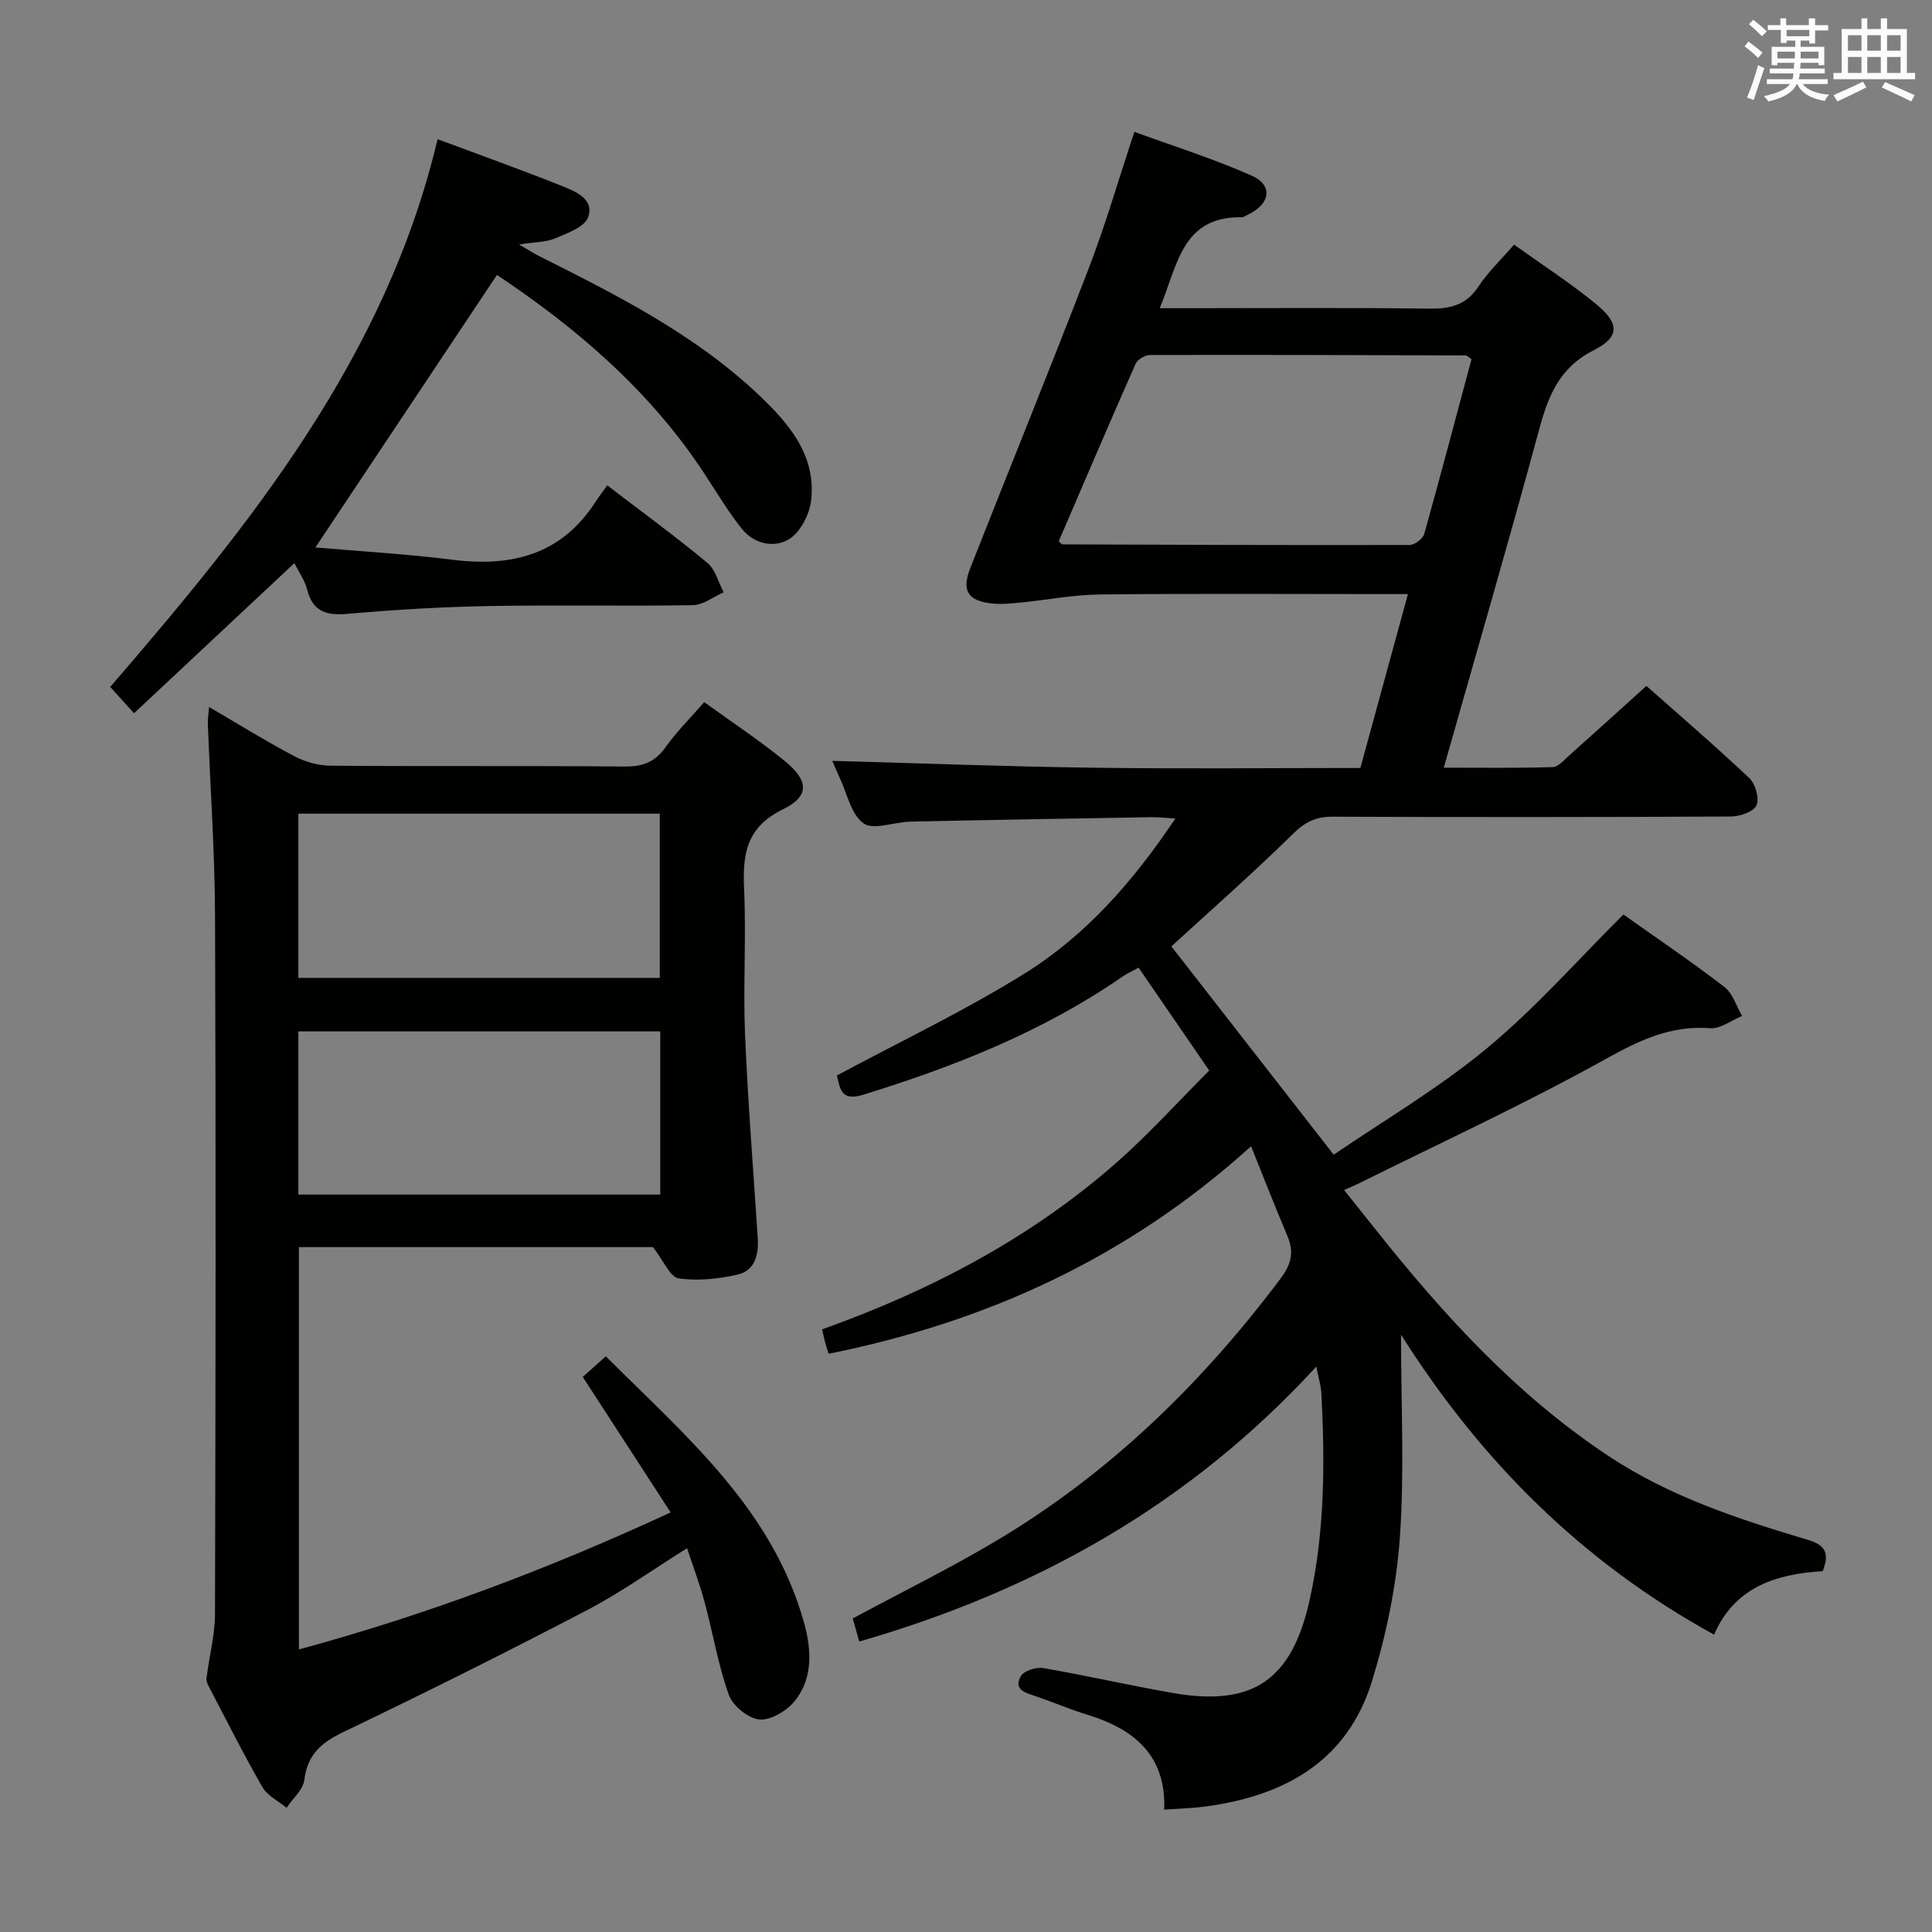 <svg enable-background="new 0 0 400 400" viewBox="0 0 400 400" xmlns="http://www.w3.org/2000/svg"><rect x="0" y="0" width="400" height="400" fill="#808080" stroke="none"/><g fill="#010100"><path d="m290.07 276.33c0 14.79.72 28.43-.24 41.96-.71 9.99-2.8 20.08-5.74 29.67-5.14 16.81-18.33 23.98-34.87 26.1-2.59.33-5.22.39-8.18.6.41-11.14-6.11-16.62-15.78-19.6-3.64-1.12-7.17-2.61-10.78-3.86-2.07-.72-4.74-1.29-3.13-4.17.63-1.12 3.18-1.92 4.65-1.67 8.98 1.54 17.88 3.6 26.86 5.16 16.56 2.87 24.6-2.68 28.29-19.27 3.14-14.1 3.17-28.39 2.43-42.71-.08-1.55-.56-3.09-1.05-5.6-26.21 28.54-57.98 46.36-94.63 56.92-.48-1.7-.96-3.38-1.35-4.78 10.07-5.41 20.05-10.33 29.59-16 23.52-13.97 42.74-32.69 59.09-54.51 2.13-2.85 2.71-5.39 1.33-8.64-2.51-5.91-4.84-11.9-7.54-18.61-25.41 22.99-54.63 36.37-87.46 42.96-.28-.89-.53-1.63-.73-2.38-.21-.78-.37-1.57-.62-2.67 22.29-7.96 42.99-18.77 60.83-34.42 6.72-5.9 12.74-12.59 19.32-19.17-5.1-7.43-9.79-14.26-14.63-21.3-1.37.76-2.39 1.21-3.3 1.84-16.46 11.38-34.77 18.63-53.76 24.49-4.86 1.5-4.71-1.75-5.42-3.99 13.11-7.04 26.44-13.38 38.89-21.13 12.65-7.87 22.46-19.02 31.2-32.08-2.19-.13-3.6-.31-5.01-.28-16.64.28-33.28.56-49.92.92-3.29.07-7.54 1.83-9.62.36-2.59-1.84-3.41-6.2-4.96-9.48-.63-1.34-1.19-2.72-1.51-3.46 18.02.49 36.16 1.18 54.31 1.42 18.15.25 36.31.05 55.02.05 3.23-11.81 6.44-23.55 9.85-36-2.36 0-4.12 0-5.88 0-19.33 0-38.66-.13-57.99.08-5.42.06-10.82 1.13-16.23 1.66-1.98.19-4 .41-5.96.21-5.05-.51-6.41-2.64-4.55-7.35 8.15-20.69 16.54-41.29 24.52-62.04 3.45-8.96 6.12-18.22 9.45-28.26 8.04 2.94 16.38 5.55 24.32 9.08 4.44 1.98 3.82 5.86-.74 8.02-.45.21-.91.59-1.36.58-12.44-.2-13.26 10.01-16.98 18.83h5.86c16.66 0 33.33-.13 49.99.09 4.32.05 7.61-.72 10.14-4.57 1.99-3.02 4.7-5.57 7.38-8.68 5.79 4.15 11.65 7.93 17 12.32 4.84 3.97 4.91 6.81-.48 9.53-7.24 3.65-9.49 9.61-11.4 16.69-6.24 23.05-12.92 45.97-19.67 69.75 7.79 0 15.17.11 22.53-.12 1.2-.04 2.43-1.51 3.51-2.48 5.21-4.64 10.38-9.33 15.91-14.33 6.5 5.76 14.07 12.26 21.32 19.1 1.26 1.19 2.11 4.22 1.46 5.64-.6 1.33-3.43 2.29-5.29 2.3-27.49.14-54.99.15-82.48.04-3.42-.01-5.67 1.08-8.17 3.54-8.28 8.14-17.02 15.82-25.19 23.31 10.9 13.98 21.97 28.19 33.61 43.13 10.23-7 21.63-13.68 31.68-22 10.06-8.32 18.78-18.27 28.3-27.73 6.63 4.7 13.92 9.64 20.9 14.99 1.74 1.33 2.48 3.97 3.68 6.01-2.21.9-4.5 2.71-6.63 2.54-8.22-.63-14.74 2.55-21.79 6.47-16.51 9.18-33.72 17.1-50.66 25.53-.85.42-1.73.79-3.33 1.5 2.32 2.91 4.35 5.43 6.36 7.97 14.13 17.79 29.29 34.47 48.46 47.15 12.67 8.38 26.82 13.02 41.14 17.29 3.54 1.05 4.66 2.64 3.13 6.5-9.42.58-18.17 3.15-22.49 13.15-27.23-14.98-48.21-35.85-64.81-62.11zm14.59-201.97c-.65-.43-.92-.76-1.19-.77-21.8-.07-43.61-.15-65.41-.09-1.02 0-2.57.96-2.97 1.87-5.41 12.24-10.67 24.56-15.89 36.7.53.45.64.64.76.64 23.97.08 47.93.18 71.9.12 1.04 0 2.73-1.29 3.01-2.28 3.38-12.08 6.58-24.21 9.79-36.19z"/><path d="m135.19 258.2c-23.54 0-48.18 0-73.3 0v83.3c26.4-7.17 51.6-16.63 76.96-28.37-6.14-9.47-12.06-18.6-18.19-28.05 1.47-1.32 2.91-2.61 4.76-4.27 16.56 16.52 34.46 31.58 41.03 55.09 1.54 5.5 1.97 11.46-1.9 16.26-1.64 2.04-4.95 4.04-7.31 3.84-2.31-.2-5.52-2.81-6.34-5.08-2.22-6.2-3.29-12.8-5.01-19.19-.98-3.64-2.32-7.18-3.64-11.19-7.27 4.54-13.75 9.2-20.75 12.85-16.63 8.68-33.43 17.07-50.35 25.18-4.57 2.19-7.49 4.64-8.14 9.92-.26 2.06-2.4 3.88-3.68 5.8-1.7-1.41-3.97-2.5-5-4.29-3.82-6.62-7.25-13.47-10.8-20.25-.38-.72-.86-1.57-.77-2.3.53-4.44 1.74-8.87 1.75-13.3.13-48.16.19-96.32.01-144.48-.05-13.29-.99-26.58-1.49-39.87-.04-.93.14-1.87.26-3.42 6.16 3.59 11.78 7.09 17.62 10.17 2.24 1.18 4.98 1.96 7.5 1.98 20.33.16 40.66-.01 60.99.17 3.72.03 6.23-.96 8.4-4 2.29-3.21 5.12-6.03 8-9.33 5.77 4.18 11.46 7.93 16.72 12.22 4.96 4.05 5.11 7.28-.44 9.98-7.59 3.69-8.35 9.31-8.02 16.53.46 9.98-.22 20.01.19 29.99.59 14.1 1.72 28.18 2.64 42.27.22 3.46-.62 6.74-4.22 7.54-3.96.89-8.24 1.35-12.2.77-1.73-.28-3.03-3.58-5.28-6.47zm-73.42-55.74h74.83c0-11.58 0-22.79 0-34-25.13 0-49.84 0-74.83 0zm74.93 44.86c0-11.52 0-22.6 0-33.78-25.13 0-49.96 0-74.93 0v33.78z"/><path d="m125.73 100.49c7.61 5.83 14.34 10.73 20.73 16.05 1.66 1.38 2.27 4.02 3.37 6.09-2.12.93-4.23 2.62-6.37 2.66-14.16.24-28.32-.07-42.48.19-9.63.18-19.26.75-28.85 1.6-4.4.39-7.35-.29-8.54-5.03-.46-1.85-1.67-3.51-2.64-5.46-11.2 10.49-22.09 20.68-33.2 31.08-1.78-1.97-3.11-3.44-4.93-5.45 29.14-33.78 57.08-68.29 67.78-113.41 9.08 3.39 17.45 6.39 25.71 9.68 2.86 1.14 6.78 2.72 5.45 6.48-.72 2.04-4.29 3.31-6.81 4.38-1.91.81-4.2.75-7.48 1.26 1.87 1.09 2.96 1.81 4.11 2.39 16.07 8.07 32.15 16.14 45.39 28.65 6.26 5.91 11.99 12.46 10.98 21.85-.31 2.9-2.17 6.59-4.49 8.07-3.14 1.99-7.36 1.08-9.92-2.14-2.87-3.62-5.25-7.64-7.8-11.52-11.26-17.11-26.45-30.06-42.85-40.99-12.51 18.79-24.82 37.26-37.59 56.42 9.18.8 18.83 1.35 28.39 2.55 12.26 1.54 22.56-1.04 29.62-12.01.73-1.12 1.55-2.18 2.42-3.39z"/></g><path d="m361.2 9.6.8-1c.9.7 1.9 1.4 2.9 2.3l-.9 1.1c-1-1-2-1.8-2.8-2.4zm.5 10.6c.9-2.1 1.6-4.3 2.3-6.7.4.2.8.4 1.3.6-.7 2.1-1.5 4.3-2.2 6.6zm.4-15.2.9-.9c1 .8 2 1.6 2.8 2.4l-1 1c-.9-.9-1.8-1.7-2.7-2.5zm12.5-1.2h1.2v1.4h2.7v1.1h-2.7v2.7h-1.2v-.6h-1.8v1.3h4.9v3.8h-1.2v-.5h-3.7c0 .4-.1.9-.1 1.2h5.1v1h-5.2c0 .5-.1.9-.2 1.2h6v1h-5.2c1.1 1.3 2.9 2 5.5 2.2-.4.4-.7.8-.9 1.3-2.9-.5-4.8-1.6-5.7-3.5h-.1c-.8 1.7-2.7 2.9-5.9 3.6-.2-.4-.6-.8-.9-1.1 2.8-.6 4.6-1.4 5.4-2.5h-4.8v-1h5.3c.1-.3.2-.7.2-1.2h-4.9v-1h5c0-.4 0-.8.1-1.2h-3.5v.5h-1.2v-3.8h4.9v-1.3h-1.8v.5h-1.2v-2.7h-2.7v-1h2.6v-1.4h1.2v1.4h4.7v-1.4zm-6.6 8.3h3.6c0-.4 0-.9 0-1.4h-3.6zm1.9-4.6h4.7v-1.3h-4.7zm6.6 3.2h-3.7v1.4h3.7z" fill="#fbfafc"/><path d="m385.3 3.8h1.3v2.2h2.8v-2.2h1.3v2.2h4.1v9.1h1.7v1.3h-16.9v-1.3h1.7v-9.1h4.1v-2.2zm.4 13.1.7 1.2c-1.8.9-3.8 1.9-6 2.9-.2-.4-.5-.8-.8-1.3 2.3-1 4.3-1.9 6.1-2.8zm-3.1-6.4h2.8v-3.2h-2.8zm0 4.6h2.8v-3.3h-2.8zm4-4.6h2.8v-3.2h-2.8zm0 4.6h2.8v-3.3h-2.8zm3.7 1.9c2.1.9 4.1 1.8 6.1 2.7l-.7 1.3c-2.2-1.1-4.2-2-6.1-2.9zm3.2-9.7h-2.8v3.2h2.8zm-2.8 7.8h2.8v-3.3h-2.8z" fill="#fbfafc"/></svg>